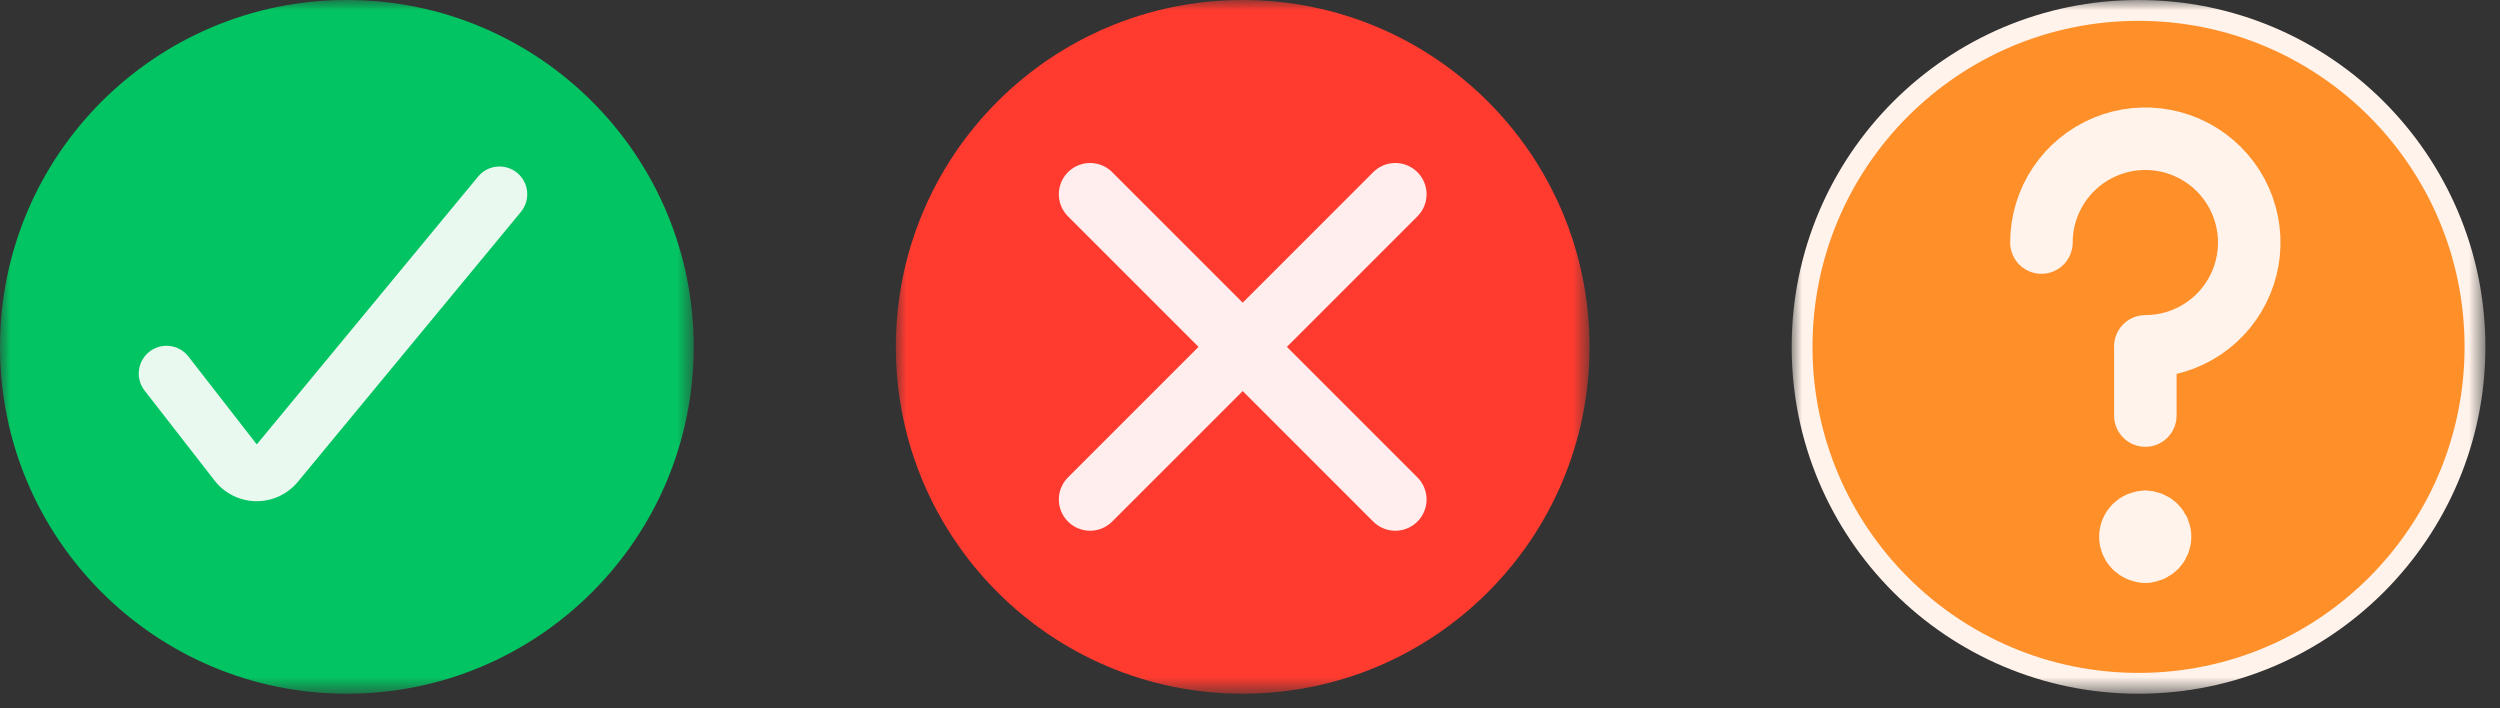 <svg width="120" height="34" viewBox="0 0 120 34" fill="none" xmlns="http://www.w3.org/2000/svg">
<rect x="0" y="0" width="120" height="34" fill="#333333" stroke="none"/>
<mask id="mask0_505_648" style="mask-type:luminance" maskUnits="userSpaceOnUse" x="43" y="0" width="34" height="34">
<path d="M76.298 0H43V33.298H76.298V0Z" fill="white"/>
</mask>
<g mask="url(#mask0_505_648)">
<path d="M59.649 33.298C68.844 33.298 76.298 25.844 76.298 16.649C76.298 7.454 68.844 0 59.649 0C50.454 0 43 7.454 43 16.649C43 25.844 50.454 33.298 59.649 33.298Z" fill="#FF3B30"/>
<path d="M66.975 9.324L52.324 23.975" stroke="#FFEEED" stroke-width="3" stroke-linecap="round" stroke-linejoin="round"/>
<path d="M52.324 9.324L66.975 23.975" stroke="#FFEEED" stroke-width="3" stroke-linecap="round" stroke-linejoin="round"/>
</g>
<mask id="mask1_505_648" style="mask-type:luminance" maskUnits="userSpaceOnUse" x="86" y="0" width="34" height="34">
<path d="M119.299 0H86V33.299H119.299V0Z" fill="white"/>
</mask>
<g mask="url(#mask1_505_648)">
<path d="M102.649 0.5C111.568 0.5 118.799 7.73 118.799 16.649C118.799 25.568 111.568 32.799 102.649 32.799C93.731 32.799 86.5 25.569 86.5 16.649C86.5 7.73 93.73 0.5 102.649 0.5Z" fill="#FF8F29" stroke="#FFF3EB"/>
<path d="M97.988 11.642C97.988 10.656 98.281 9.692 98.829 8.873C99.377 8.053 100.156 7.415 101.067 7.038C101.979 6.66 102.982 6.562 103.949 6.754C104.917 6.946 105.806 7.421 106.503 8.118C107.201 8.815 107.676 9.703 107.868 10.669C108.061 11.636 107.962 12.638 107.584 13.549C107.207 14.459 106.568 15.238 105.747 15.785C104.927 16.332 103.963 16.625 102.976 16.625V19.947" stroke="#FFF3EB" stroke-width="3" stroke-linecap="round" stroke-linejoin="round"/>
<mask id="path-8-inside-1_505_648" fill="white">
<path d="M102.97 26.475C102.576 26.475 102.258 26.156 102.258 25.763C102.258 25.369 102.576 25.051 102.97 25.051"/>
</mask>
<path d="M102.97 26.475C102.576 26.475 102.258 26.156 102.258 25.763C102.258 25.369 102.576 25.051 102.97 25.051" fill="#FF8F29"/>
<path d="M102.97 26.475V23.475C104.233 23.475 105.258 24.499 105.258 25.763H102.258H99.258C99.258 27.813 100.92 29.475 102.97 29.475V26.475ZM102.258 25.763H105.258C105.258 27.026 104.234 28.051 102.97 28.051V25.051V22.051C100.919 22.051 99.258 23.713 99.258 25.763H102.258Z" fill="#FFF3EB" mask="url(#path-8-inside-1_505_648)"/>
<path d="M102.97 26.475C102.576 26.475 102.258 26.156 102.258 25.763C102.258 25.369 102.576 25.051 102.97 25.051" stroke="#FFF3EB" stroke-width="3" stroke-linecap="round" stroke-linejoin="round"/>
<mask id="path-11-inside-2_505_648" fill="white">
<path d="M102.973 26.475C103.366 26.475 103.684 26.156 103.684 25.763C103.684 25.369 103.366 25.051 102.973 25.051"/>
</mask>
<path d="M102.973 26.475C103.366 26.475 103.684 26.156 103.684 25.763C103.684 25.369 103.366 25.051 102.973 25.051" fill="#FF8F29"/>
<path d="M102.973 26.475V29.475C105.023 29.475 106.684 27.813 106.684 25.763H103.684H100.684C100.684 24.499 101.709 23.475 102.973 23.475V26.475ZM103.684 25.763H106.684C106.684 23.713 105.023 22.051 102.973 22.051V25.051V28.051C101.708 28.051 100.684 27.026 100.684 25.763H103.684Z" fill="#FFF3EB" mask="url(#path-11-inside-2_505_648)"/>
<path d="M102.973 26.475C103.366 26.475 103.684 26.156 103.684 25.763C103.684 25.369 103.366 25.051 102.973 25.051" stroke="#FFF3EB" stroke-width="3" stroke-linecap="round" stroke-linejoin="round"/>
</g>
<mask id="mask2_505_648" style="mask-type:luminance" maskUnits="userSpaceOnUse" x="0" y="0" width="34" height="34">
<path d="M33.299 0H0V33.299H33.299V0Z" fill="white"/>
</mask>
<g mask="url(#mask2_505_648)">
<path d="M16.649 33.299C25.845 33.299 33.299 25.845 33.299 16.649C33.299 7.454 25.845 0 16.649 0C7.454 0 0 7.454 0 16.649C0 25.845 7.454 33.299 16.649 33.299Z" fill="#03C462"/>
<path fill-rule="evenodd" clip-rule="evenodd" d="M24.824 8.297C25.391 8.766 25.471 9.606 25.002 10.173L14.293 23.131L14.29 23.135C14.047 23.428 13.741 23.662 13.395 23.822C13.05 23.981 12.673 24.062 12.292 24.058C11.905 24.053 11.524 23.96 11.178 23.787C10.833 23.615 10.531 23.367 10.296 23.062L10.293 23.058L6.941 18.748C6.489 18.168 6.594 17.331 7.174 16.879C7.755 16.427 8.592 16.532 9.044 17.113L12.325 21.332L22.949 8.476C23.417 7.909 24.257 7.829 24.824 8.297Z" fill="#EAF9F0"/>
</g>
</svg>
